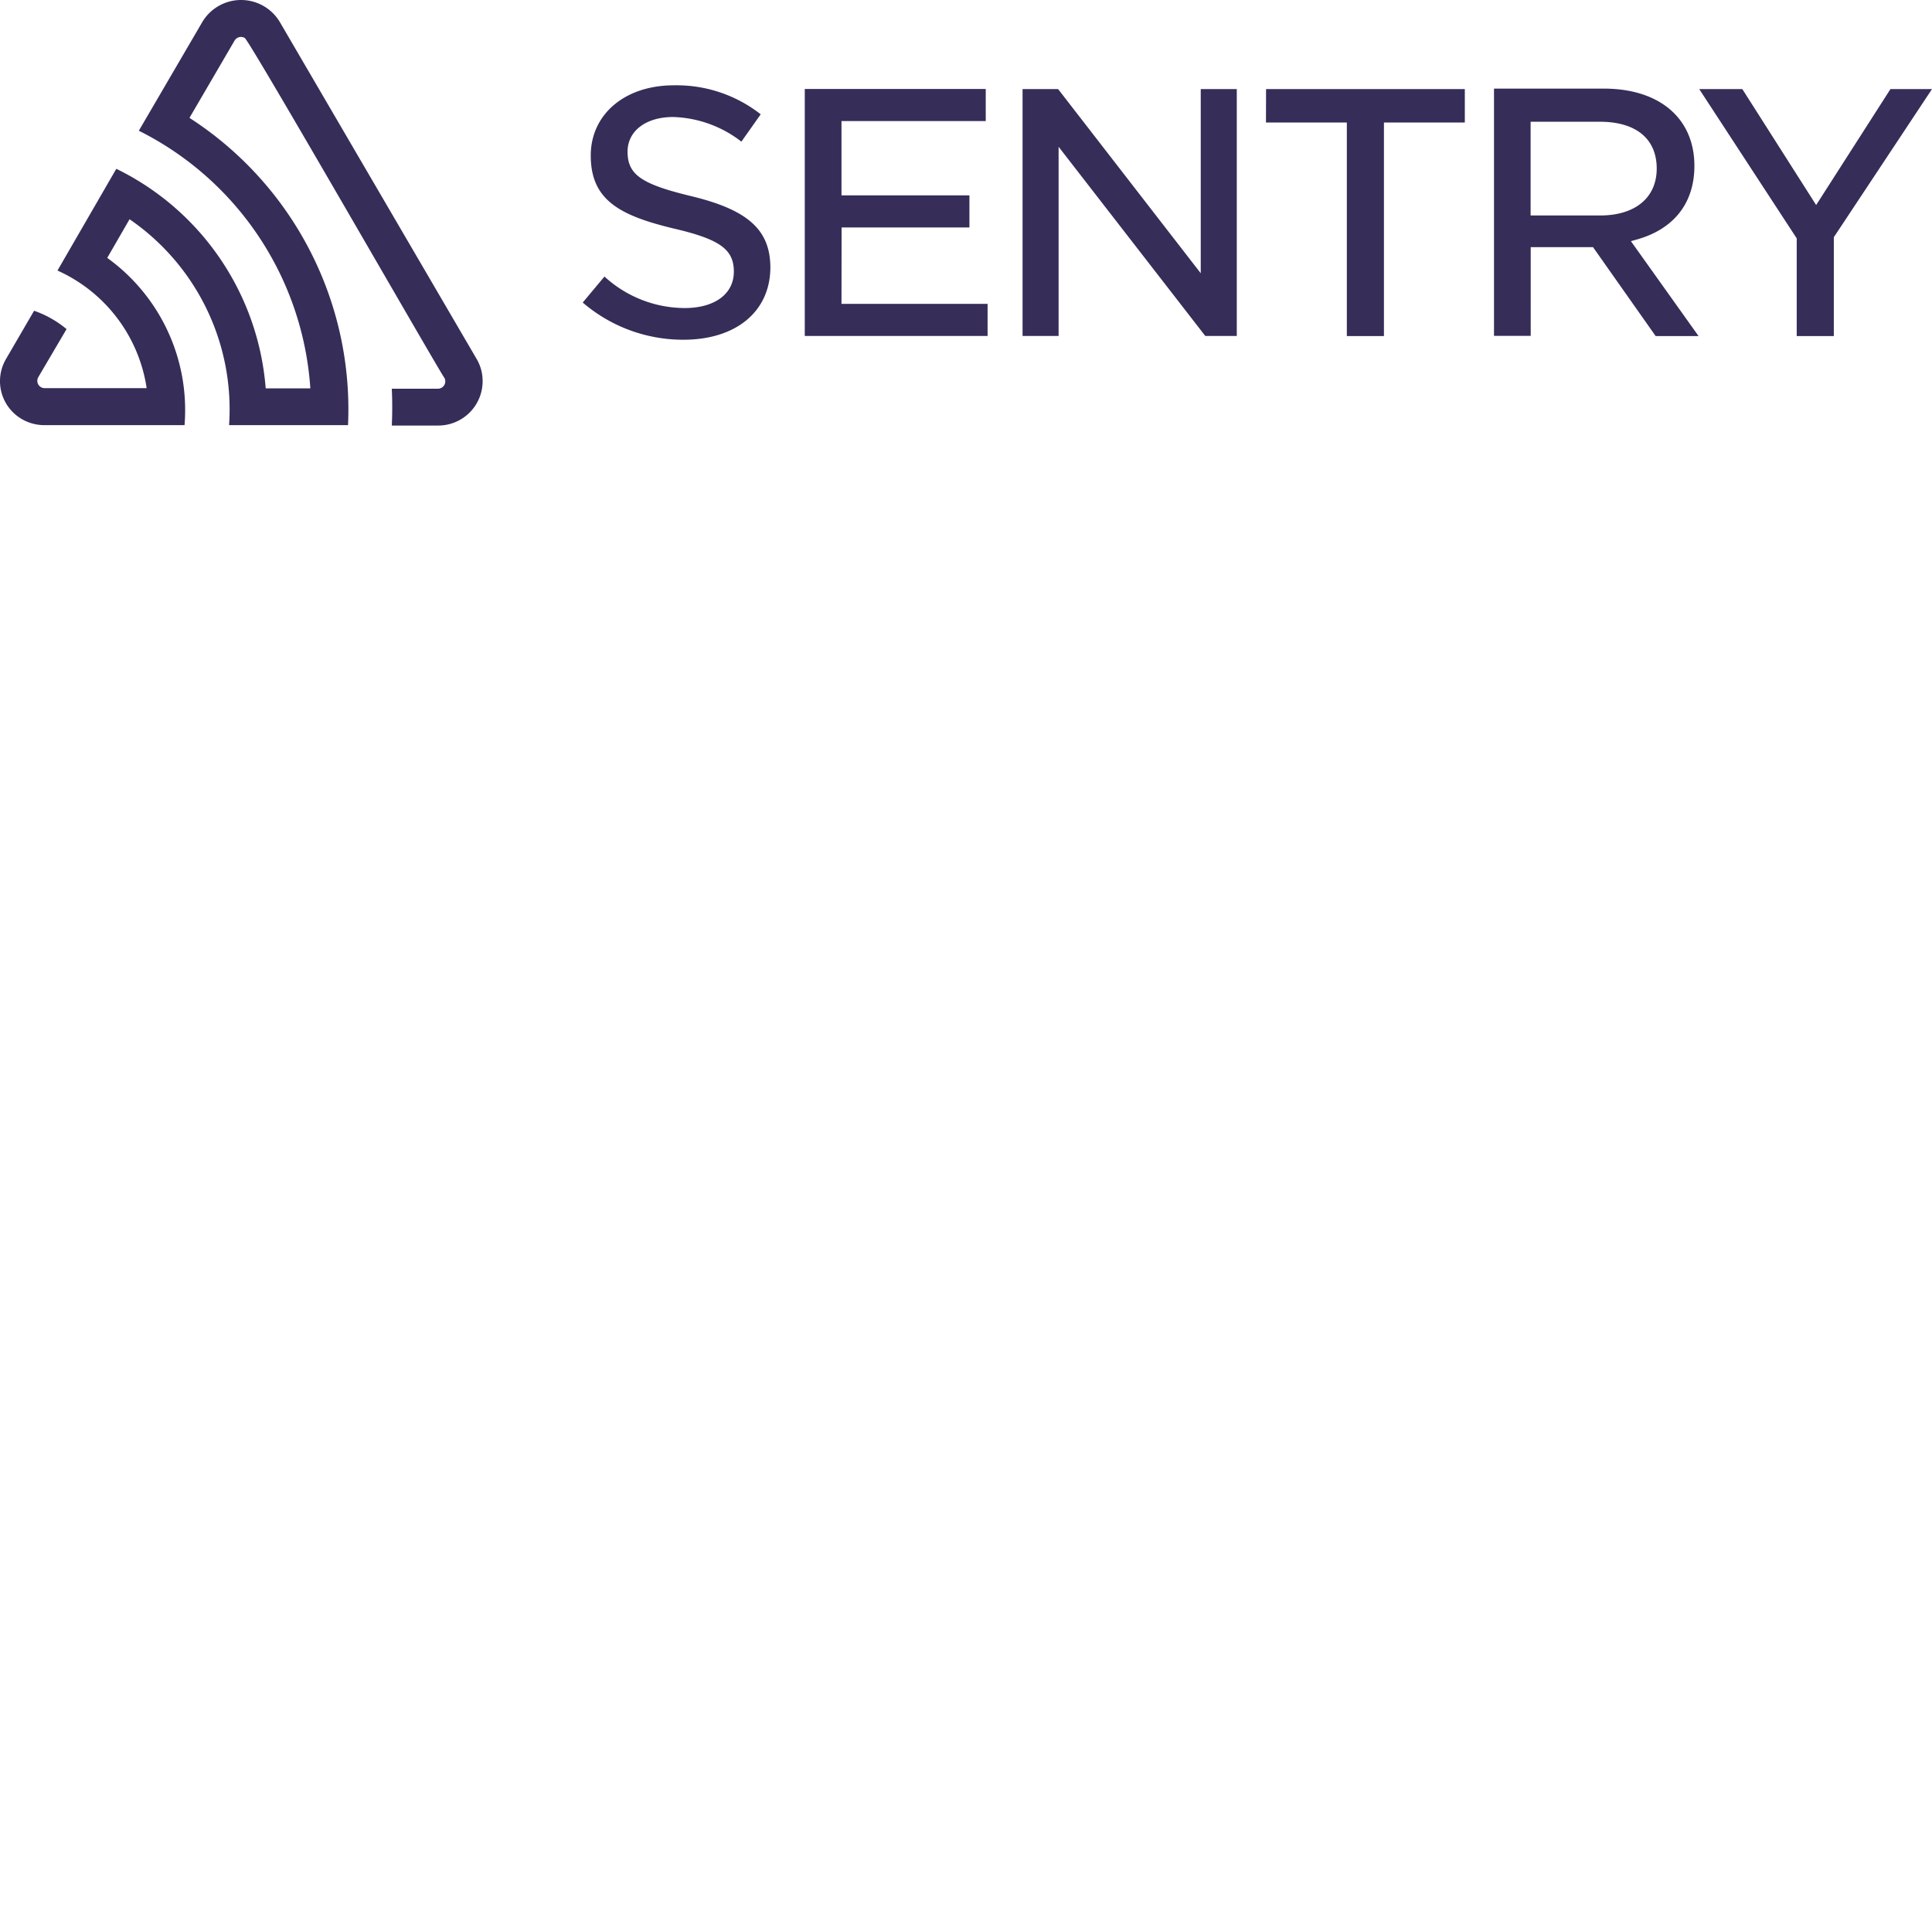 <svg xmlns="http://www.w3.org/2000/svg" version="1.1" viewBox="0 0 512 512" fill="currentColor"><path fill="#362D59" d="M74.126 5.787a11.958 11.958 0 0 0-20.485 0L36.79 34.645a82.48 82.48 0 0 1 45.452 68.268h-11.83a70.88 70.88 0 0 0-39.588-58.179L15.231 71.698a40.766 40.766 0 0 1 23.635 31.164h-27.17a1.946 1.946 0 0 1-1.587-2.843l7.529-12.803a27.502 27.502 0 0 0-8.604-4.865L1.582 95.154a11.625 11.625 0 0 0 4.328 15.979a11.933 11.933 0 0 0 5.787 1.536h37.206a49.677 49.677 0 0 0-20.485-44.325L34.333 58.1a61.123 61.123 0 0 1 26.375 54.568H92.23a91.877 91.877 0 0 0-42.02-81.43l11.958-20.485a1.972 1.972 0 0 1 2.688-.691c1.357.743 51.956 89.034 52.904 90.059a1.946 1.946 0 0 1-1.742 2.893H103.83c.153 3.26.153 6.513 0 9.757h12.24a11.755 11.755 0 0 0 11.83-11.805a11.499 11.499 0 0 0-1.588-5.839zm244.083 66.628L280.413 23.61h-9.423v65.425h9.551V38.896l38.871 50.138h8.348V23.609h-9.551zm-95.18-12.137h33.877v-8.502h-33.903V32.085h38.23v-8.502h-47.96v65.451h48.447v-8.501h-38.717zm-39.844-8.297c-13.188-3.175-16.875-5.685-16.875-11.779c0-5.48 4.84-9.193 12.06-9.193a30.882 30.882 0 0 1 18.105 6.53l5.12-7.247a36.105 36.105 0 0 0-23.045-7.682c-12.957 0-21.996 7.682-21.996 18.616c0 11.78 7.682 15.85 21.663 19.257c12.445 2.867 16.26 5.53 16.26 11.497c0 5.966-5.121 9.654-13.034 9.654a31.599 31.599 0 0 1-21.253-8.348l-5.762 6.888a40.818 40.818 0 0 0 26.683 9.859c14.032 0 23.046-7.554 23.046-19.231c-.077-9.884-5.916-15.185-20.972-18.82M500.989 23.61l-19.691 30.728l-19.564-30.728h-11.42l25.836 39.56v25.89h9.833V62.864L512 23.609zm-165.496 8.86h21.433v56.59h9.833V32.47h21.433v-8.86h-52.673zm98.176 31.035c9.884-2.74 15.364-9.654 15.364-19.538c0-12.573-9.193-20.485-24.019-20.485h-29.089v65.527h9.73V65.501h16.517l16.593 23.559h11.37L432.21 63.914zm-28.04-6.402V32.264h18.36c9.578 0 15.058 4.532 15.058 12.394c0 7.86-5.864 12.444-14.955 12.444z"/></svg>